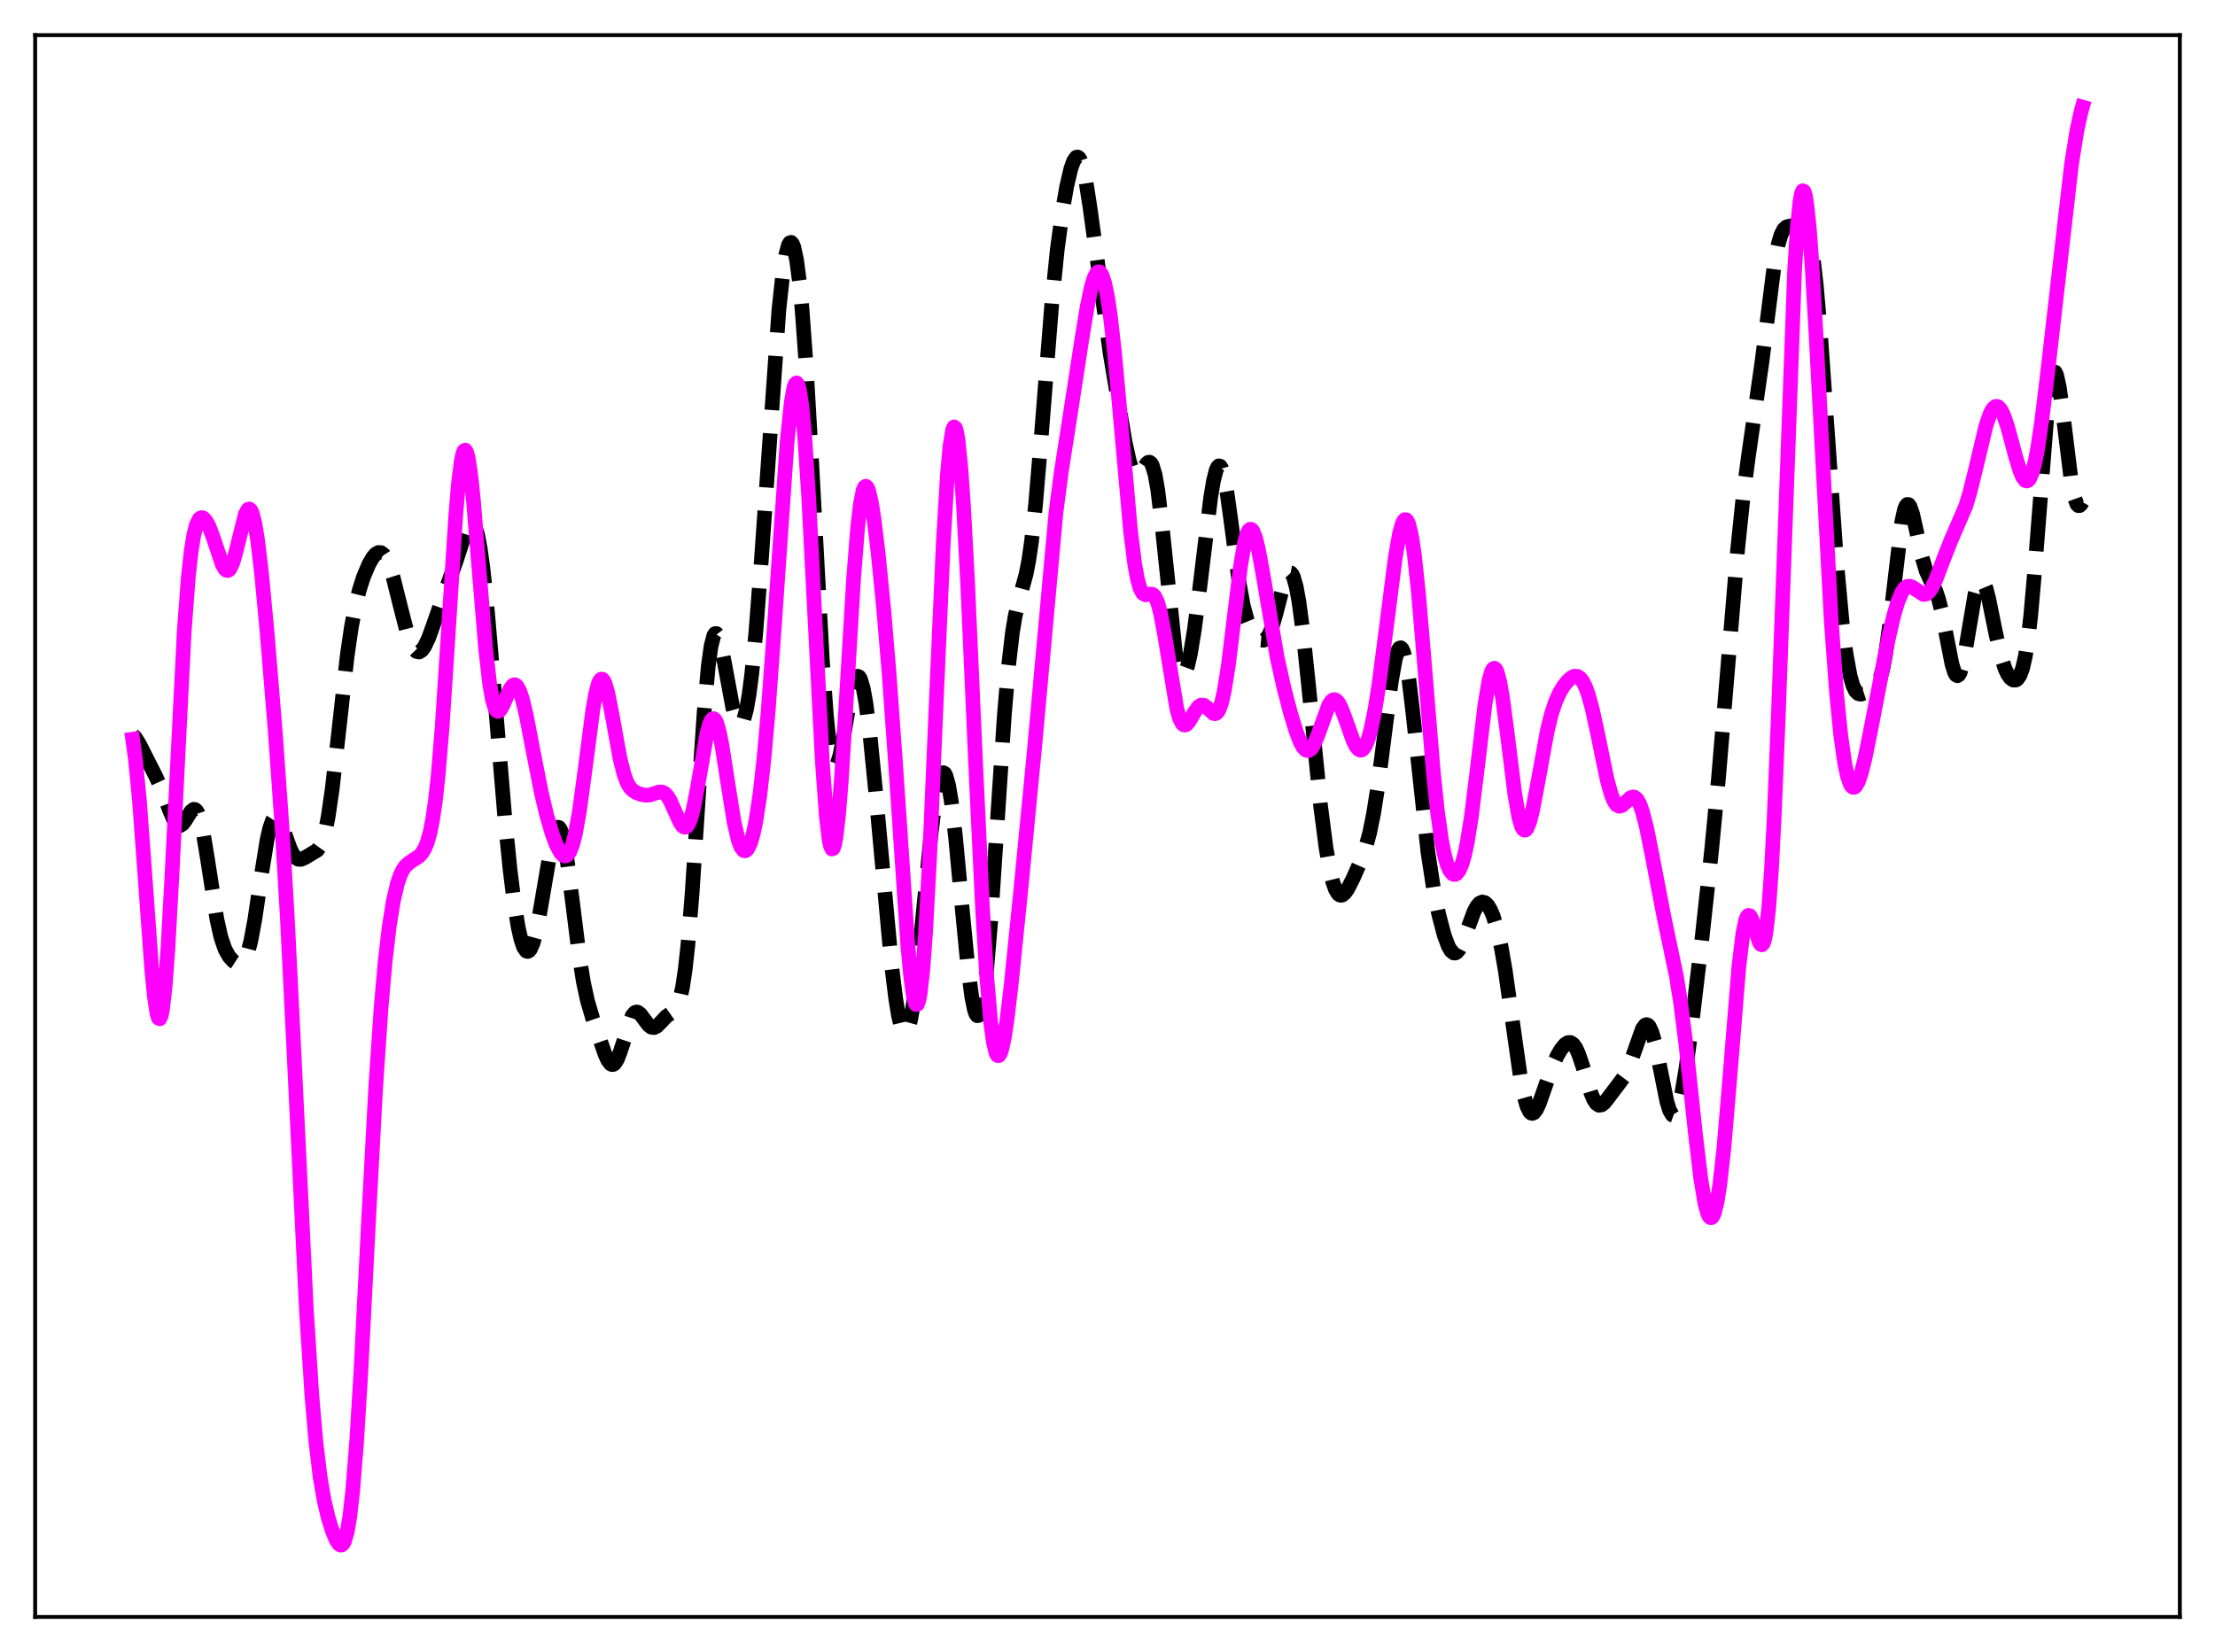 <?xml version="1.0" encoding="utf-8" standalone="no"?>
<!DOCTYPE svg PUBLIC "-//W3C//DTD SVG 1.1//EN"
  "http://www.w3.org/Graphics/SVG/1.1/DTD/svg11.dtd">
<svg xmlns:xlink="http://www.w3.org/1999/xlink" width="453.6pt" height="338.4pt" viewBox="0 0 453.6 338.4" xmlns="http://www.w3.org/2000/svg" version="1.1">
 <defs>
  <style type="text/css">*{stroke-linejoin: round; stroke-linecap: butt}</style>
 </defs>
 <g id="figure_1">
  <g id="patch_1">
   <path d="M 0 338.4 
L 453.6 338.4 
L 453.6 0 
L 0 0 
z
" style="fill: #ffffff"/>
  </g>
  <g id="axes_1">
   <g id="patch_2">
    <path d="M 7.2 331.2 
L 446.4 331.2 
L 446.4 7.2 
L 7.2 7.2 
z
" style="fill: #ffffff"/>
   </g>
   <g id="matplotlib.axis_1"/>
   <g id="matplotlib.axis_2"/>
   <g id="line2d_1">
    <path d="M 27.164 150.521 
L 27.72 151.08 
L 28.554 152.429 
L 31.89 159.012 
L 33.003 161.437 
L 34.671 165.814 
L 35.505 167.783 
L 36.061 168.682 
L 36.617 169.098 
L 36.895 169.106 
L 37.451 168.739 
L 38.007 167.971 
L 39.12 166.185 
L 39.676 165.772 
L 39.954 165.814 
L 40.232 166.059 
L 40.51 166.526 
L 41.066 168.156 
L 41.622 170.671 
L 42.456 175.709 
L 44.402 188.231 
L 45.237 191.969 
L 46.071 194.421 
L 46.905 195.915 
L 47.739 196.844 
L 48.573 197.384 
L 49.129 197.456 
L 49.685 197.161 
L 50.241 196.356 
L 50.797 194.92 
L 51.354 192.782 
L 52.188 188.312 
L 53.578 178.897 
L 54.69 172.045 
L 55.246 169.602 
L 55.802 168.043 
L 56.08 167.612 
L 56.358 167.408 
L 56.636 167.421 
L 56.914 167.633 
L 57.471 168.556 
L 58.305 170.732 
L 59.417 173.79 
L 59.973 174.931 
L 60.529 175.672 
L 61.085 176.011 
L 61.641 176.02 
L 62.475 175.664 
L 64.978 174.159 
L 65.534 173.39 
L 66.09 172.102 
L 66.646 170.112 
L 67.202 167.307 
L 68.036 161.572 
L 69.148 151.798 
L 71.095 134.381 
L 71.929 128.612 
L 72.763 124.16 
L 73.597 120.793 
L 74.431 118.196 
L 75.543 115.553 
L 76.378 114.125 
L 76.934 113.49 
L 77.49 113.166 
L 78.046 113.203 
L 78.602 113.643 
L 79.158 114.506 
L 79.714 115.786 
L 80.548 118.413 
L 81.939 123.992 
L 83.329 129.415 
L 84.163 131.805 
L 84.719 132.861 
L 85.275 133.447 
L 85.831 133.556 
L 86.387 133.206 
L 86.943 132.447 
L 87.777 130.686 
L 88.89 127.588 
L 91.114 121.218 
L 93.338 115.151 
L 95.563 108.277 
L 96.119 107.274 
L 96.397 107.034 
L 96.675 107.006 
L 96.953 107.215 
L 97.231 107.682 
L 97.787 109.448 
L 98.343 112.362 
L 98.899 116.388 
L 99.733 124.236 
L 101.124 140.447 
L 103.348 167.14 
L 104.46 178.209 
L 105.294 184.908 
L 106.128 190.003 
L 106.685 192.437 
L 107.241 194.055 
L 107.797 194.829 
L 108.075 194.897 
L 108.353 194.756 
L 108.631 194.406 
L 109.187 193.104 
L 109.743 191.051 
L 110.577 186.806 
L 113.08 172.141 
L 113.636 170.253 
L 113.914 169.701 
L 114.192 169.442 
L 114.47 169.491 
L 114.748 169.857 
L 115.026 170.538 
L 115.582 172.81 
L 116.138 176.144 
L 117.25 184.845 
L 118.64 195.95 
L 119.475 201.165 
L 120.309 205.026 
L 121.421 208.772 
L 123.923 216.004 
L 124.479 217.199 
L 125.036 217.92 
L 125.314 218.06 
L 125.592 218.036 
L 125.87 217.846 
L 126.426 216.976 
L 126.982 215.545 
L 129.484 208.018 
L 130.04 207.386 
L 130.318 207.288 
L 130.596 207.326 
L 131.152 207.744 
L 131.987 208.878 
L 132.821 209.983 
L 133.377 210.41 
L 133.933 210.487 
L 134.489 210.226 
L 135.323 209.405 
L 136.435 208.221 
L 137.548 207.433 
L 138.104 206.982 
L 138.66 206.179 
L 139.216 204.705 
L 139.772 202.239 
L 140.328 198.522 
L 140.884 193.411 
L 141.718 183.216 
L 143.108 161.941 
L 144.221 145.553 
L 145.055 136.368 
L 145.611 132.369 
L 146.167 130.202 
L 146.445 129.782 
L 146.723 129.773 
L 147.001 130.138 
L 147.557 131.816 
L 148.391 135.943 
L 150.06 144.96 
L 150.616 146.983 
L 151.172 148.152 
L 151.45 148.374 
L 151.728 148.338 
L 152.006 148.033 
L 152.284 147.453 
L 152.84 145.445 
L 153.396 142.291 
L 153.952 137.995 
L 154.786 129.512 
L 155.899 114.985 
L 159.513 63.379 
L 160.347 55.726 
L 160.903 52.248 
L 161.459 50.196 
L 161.737 49.729 
L 162.015 49.645 
L 162.294 49.951 
L 162.572 50.652 
L 163.128 53.254 
L 163.684 57.462 
L 164.24 63.25 
L 165.074 74.694 
L 166.186 94.051 
L 168.411 135.258 
L 169.245 146.671 
L 169.801 152.014 
L 170.357 155.37 
L 170.635 156.308 
L 170.913 156.776 
L 171.191 156.802 
L 171.469 156.425 
L 172.025 154.648 
L 172.859 150.252 
L 174.249 142.196 
L 174.806 139.94 
L 175.362 138.696 
L 175.64 138.51 
L 175.918 138.634 
L 176.196 139.074 
L 176.752 140.895 
L 177.308 143.909 
L 178.142 150.359 
L 179.254 161.546 
L 182.591 197.797 
L 183.425 204.541 
L 183.981 207.957 
L 184.537 210.324 
L 185.093 211.512 
L 185.371 211.634 
L 185.649 211.431 
L 185.927 210.903 
L 186.483 208.887 
L 187.04 205.677 
L 187.874 198.991 
L 189.264 184.892 
L 190.654 170.898 
L 191.488 164.269 
L 192.044 161.054 
L 192.6 159.01 
L 192.879 158.468 
L 193.157 158.264 
L 193.435 158.404 
L 193.713 158.892 
L 194.269 160.9 
L 194.825 164.211 
L 195.659 171.242 
L 197.049 186.128 
L 198.161 197.651 
L 198.995 204.143 
L 199.552 206.872 
L 199.83 207.667 
L 200.108 208.053 
L 200.386 208.012 
L 200.664 207.534 
L 200.942 206.612 
L 201.498 203.447 
L 202.054 198.603 
L 202.888 188.607 
L 204 171.887 
L 205.669 146.543 
L 206.503 136.652 
L 207.337 129.503 
L 207.893 126.166 
L 208.727 122.674 
L 210.117 117.653 
L 210.673 114.78 
L 211.229 110.985 
L 212.064 103.372 
L 213.176 90.203 
L 215.4 62.071 
L 216.512 51.134 
L 217.625 42.872 
L 218.459 38.118 
L 219.293 34.568 
L 219.849 32.997 
L 220.405 32.211 
L 220.683 32.154 
L 220.961 32.338 
L 221.239 32.771 
L 221.795 34.39 
L 222.351 36.963 
L 223.185 42.29 
L 227.356 72.518 
L 230.415 90.587 
L 231.249 94.375 
L 231.805 96.131 
L 232.361 97.138 
L 232.639 97.351 
L 232.917 97.381 
L 233.195 97.246 
L 233.751 96.595 
L 234.863 94.915 
L 235.141 94.7 
L 235.419 94.67 
L 235.697 94.871 
L 235.975 95.34 
L 236.532 97.193 
L 237.088 100.333 
L 237.922 107.231 
L 240.702 133.669 
L 241.258 136.514 
L 241.814 138.028 
L 242.092 138.293 
L 242.371 138.248 
L 242.649 137.908 
L 243.205 136.42 
L 243.761 133.994 
L 244.595 128.945 
L 245.707 120.31 
L 247.931 101.873 
L 248.488 98.545 
L 249.044 96.324 
L 249.322 95.699 
L 249.6 95.42 
L 249.878 95.496 
L 250.156 95.925 
L 250.712 97.793 
L 251.268 100.832 
L 252.102 106.863 
L 253.77 119.456 
L 254.605 124.043 
L 255.439 127.125 
L 255.995 128.498 
L 256.829 129.879 
L 257.663 130.762 
L 258.219 131.097 
L 258.775 131.145 
L 259.331 130.806 
L 259.887 129.989 
L 260.443 128.652 
L 261.278 125.789 
L 262.946 119.309 
L 263.502 117.895 
L 263.78 117.477 
L 264.058 117.285 
L 264.336 117.338 
L 264.614 117.652 
L 264.892 118.234 
L 265.448 120.216 
L 266.004 123.252 
L 266.838 129.524 
L 267.951 140.135 
L 270.453 165.2 
L 271.565 173.76 
L 272.399 178.462 
L 272.955 180.713 
L 273.512 182.256 
L 274.068 183.127 
L 274.346 183.331 
L 274.624 183.393 
L 274.902 183.325 
L 275.458 182.856 
L 276.014 182.045 
L 277.126 179.858 
L 278.794 176.046 
L 279.629 173.722 
L 280.463 170.684 
L 281.297 166.596 
L 282.131 161.311 
L 283.243 152.738 
L 284.911 139.635 
L 285.746 134.971 
L 286.302 133.183 
L 286.58 132.762 
L 286.858 132.679 
L 287.136 132.94 
L 287.414 133.548 
L 287.97 135.771 
L 288.526 139.215 
L 289.36 146.152 
L 292.419 174.538 
L 293.531 181.806 
L 294.643 187.343 
L 295.755 191.555 
L 296.589 193.805 
L 297.145 194.759 
L 297.701 195.206 
L 297.98 195.226 
L 298.258 195.11 
L 298.814 194.487 
L 299.37 193.407 
L 300.204 191.209 
L 301.872 186.689 
L 302.428 185.661 
L 302.984 185.008 
L 303.54 184.751 
L 304.097 184.889 
L 304.653 185.41 
L 305.209 186.308 
L 305.765 187.592 
L 306.599 190.303 
L 307.433 194.051 
L 308.267 198.862 
L 309.657 208.682 
L 311.326 220.423 
L 312.16 224.718 
L 312.716 226.647 
L 313.272 227.756 
L 313.55 228.007 
L 313.828 228.066 
L 314.106 227.945 
L 314.662 227.234 
L 315.218 226.033 
L 316.331 222.855 
L 317.721 218.885 
L 318.833 216.376 
L 319.667 214.942 
L 320.501 213.933 
L 321.057 213.571 
L 321.613 213.536 
L 322.169 213.892 
L 322.726 214.681 
L 323.282 215.902 
L 324.116 218.389 
L 325.784 223.847 
L 326.34 225.171 
L 326.896 226.032 
L 327.452 226.4 
L 328.008 226.312 
L 328.564 225.865 
L 329.399 224.805 
L 331.345 222.226 
L 332.457 220.732 
L 333.291 219.156 
L 334.125 217.01 
L 336.35 210.704 
L 336.906 209.98 
L 337.184 209.877 
L 337.462 209.967 
L 337.74 210.258 
L 338.296 211.449 
L 338.852 213.391 
L 339.686 217.348 
L 341.355 225.659 
L 341.911 227.462 
L 342.467 228.393 
L 342.745 228.493 
L 343.023 228.339 
L 343.301 227.932 
L 343.857 226.385 
L 344.413 223.948 
L 345.247 218.945 
L 346.359 210.635 
L 348.584 191.849 
L 350.53 173.963 
L 351.92 159.408 
L 353.589 139.504 
L 355.813 112.825 
L 356.925 102.078 
L 358.037 93.57 
L 360.818 74.188 
L 363.32 54.41 
L 364.154 50.024 
L 364.71 48.14 
L 365.266 47.02 
L 365.823 46.493 
L 366.379 46.325 
L 367.769 46.137 
L 368.881 45.837 
L 369.159 45.881 
L 369.437 46.043 
L 369.715 46.361 
L 370.271 47.623 
L 370.827 49.944 
L 371.383 53.505 
L 371.94 58.365 
L 372.774 67.887 
L 374.164 87.618 
L 376.11 115.123 
L 377.222 127.273 
L 378.057 133.969 
L 378.891 138.513 
L 379.447 140.424 
L 380.003 141.565 
L 380.559 142.093 
L 381.115 142.191 
L 381.949 141.92 
L 383.895 140.905 
L 384.452 140.227 
L 385.008 139.009 
L 385.564 137.024 
L 386.12 134.122 
L 386.954 128.048 
L 389.456 106.853 
L 390.012 104.357 
L 390.291 103.655 
L 390.569 103.324 
L 390.847 103.353 
L 391.125 103.716 
L 391.681 105.293 
L 392.515 109.002 
L 393.627 114.184 
L 394.461 116.986 
L 395.295 118.794 
L 396.407 120.99 
L 396.964 122.611 
L 397.52 124.795 
L 398.354 128.999 
L 399.744 136.09 
L 400.3 137.818 
L 400.578 138.27 
L 400.856 138.414 
L 401.134 138.237 
L 401.412 137.742 
L 401.968 135.863 
L 402.524 133.02 
L 404.471 121.577 
L 405.027 119.646 
L 405.305 119.087 
L 405.583 118.815 
L 405.861 118.831 
L 406.139 119.124 
L 406.695 120.457 
L 407.251 122.584 
L 408.641 129.437 
L 409.754 134.351 
L 410.588 136.944 
L 411.144 138.12 
L 411.7 138.894 
L 412.256 139.293 
L 412.812 139.302 
L 413.09 139.135 
L 413.646 138.368 
L 414.202 136.868 
L 414.758 134.424 
L 415.315 130.847 
L 415.871 126.027 
L 416.705 116.567 
L 419.485 81.276 
L 420.041 77.665 
L 420.319 76.647 
L 420.597 76.17 
L 420.875 76.228 
L 421.154 76.795 
L 421.71 79.288 
L 422.266 83.186 
L 424.212 98.931 
L 424.768 101.749 
L 425.324 103.279 
L 425.602 103.568 
L 425.88 103.566 
L 426.158 103.306 
L 426.436 102.819 
L 426.436 102.819 
" clip-path="url(#p31fb07b137)" style="fill: none; stroke-dasharray: 11.1,4.8; stroke-dashoffset: 0; stroke: #000000; stroke-width: 3"/>
   </g>
   <g id="line2d_2">
    <path d="M 27.164 151.411 
L 27.72 155.403 
L 28.554 163.977 
L 29.666 179.099 
L 31.056 198.395 
L 31.612 204.114 
L 32.168 207.713 
L 32.446 208.549 
L 32.725 208.683 
L 33.003 208.086 
L 33.281 206.744 
L 33.837 201.867 
L 34.393 194.296 
L 35.227 179.072 
L 37.729 129.269 
L 38.563 118.256 
L 39.12 113.136 
L 39.676 109.62 
L 40.232 107.447 
L 40.788 106.329 
L 41.066 106.087 
L 41.344 106.019 
L 41.622 106.102 
L 42.178 106.668 
L 42.734 107.673 
L 43.568 109.827 
L 45.515 115.607 
L 46.071 116.575 
L 46.349 116.817 
L 46.627 116.87 
L 46.905 116.721 
L 47.183 116.368 
L 47.739 115.072 
L 48.295 113.105 
L 50.241 105.295 
L 50.797 104.329 
L 51.076 104.262 
L 51.354 104.507 
L 51.632 105.074 
L 52.188 107.198 
L 52.744 110.573 
L 53.578 117.616 
L 54.69 129.445 
L 56.358 149.73 
L 57.749 169.333 
L 58.861 188.326 
L 60.251 216.541 
L 62.753 268.461 
L 63.866 285.828 
L 64.7 295.442 
L 65.534 302.401 
L 66.368 307.303 
L 67.202 310.842 
L 68.036 313.527 
L 68.87 315.506 
L 69.426 316.301 
L 69.705 316.473 
L 69.983 316.458 
L 70.261 316.22 
L 70.539 315.722 
L 71.095 313.831 
L 71.651 310.52 
L 72.207 305.632 
L 73.041 295.221 
L 73.875 281.51 
L 75.543 248.752 
L 76.934 222.803 
L 78.046 206.33 
L 78.88 196.886 
L 79.714 189.742 
L 80.548 184.551 
L 81.382 180.984 
L 81.939 179.344 
L 82.495 178.175 
L 83.051 177.384 
L 83.885 176.645 
L 85.831 175.384 
L 86.387 174.767 
L 86.943 173.871 
L 87.499 172.538 
L 88.056 170.592 
L 88.612 167.797 
L 89.168 163.946 
L 89.724 158.853 
L 90.558 148.791 
L 91.67 131.677 
L 93.338 105.436 
L 93.894 98.954 
L 94.451 94.496 
L 94.729 93.123 
L 95.007 92.353 
L 95.285 92.19 
L 95.563 92.623 
L 95.841 93.625 
L 96.397 97.201 
L 96.953 102.504 
L 98.065 116.132 
L 99.455 132.948 
L 100.289 140.191 
L 100.846 143.349 
L 101.402 145.148 
L 101.68 145.573 
L 101.958 145.726 
L 102.236 145.632 
L 102.514 145.336 
L 103.07 144.29 
L 104.46 141.098 
L 105.016 140.383 
L 105.294 140.248 
L 105.572 140.291 
L 105.85 140.516 
L 106.406 141.494 
L 106.963 143.143 
L 107.797 146.632 
L 109.187 153.873 
L 110.855 162.347 
L 111.967 167.021 
L 113.08 170.799 
L 113.914 173.021 
L 114.748 174.601 
L 115.304 175.193 
L 115.582 175.322 
L 115.86 175.327 
L 116.138 175.192 
L 116.694 174.46 
L 117.25 173.042 
L 117.806 170.886 
L 118.64 166.283 
L 119.753 158.1 
L 121.421 145.285 
L 121.977 142.137 
L 122.533 140.025 
L 122.811 139.414 
L 123.089 139.116 
L 123.367 139.128 
L 123.645 139.443 
L 123.923 140.039 
L 124.479 141.984 
L 125.314 146.224 
L 126.982 155.414 
L 127.816 158.685 
L 128.372 160.178 
L 128.928 161.185 
L 129.484 161.827 
L 130.318 162.373 
L 131.431 162.759 
L 132.265 162.891 
L 133.099 162.831 
L 134.211 162.466 
L 135.045 162.215 
L 135.601 162.24 
L 136.157 162.516 
L 136.713 163.121 
L 137.269 164.041 
L 138.382 166.545 
L 139.216 168.379 
L 139.772 169.191 
L 140.05 169.4 
L 140.328 169.447 
L 140.606 169.309 
L 140.884 168.98 
L 141.44 167.709 
L 141.996 165.652 
L 142.83 161.343 
L 144.777 150.223 
L 145.333 148.233 
L 145.611 147.608 
L 145.889 147.261 
L 146.167 147.204 
L 146.445 147.439 
L 146.723 147.964 
L 147.279 149.818 
L 147.835 152.59 
L 148.947 159.741 
L 150.338 168.432 
L 151.172 172.041 
L 151.728 173.515 
L 152.284 174.223 
L 152.562 174.294 
L 152.84 174.178 
L 153.118 173.876 
L 153.674 172.733 
L 154.23 170.858 
L 154.786 168.224 
L 155.62 162.754 
L 156.455 155.342 
L 157.289 145.956 
L 158.401 130.798 
L 161.181 90.595 
L 162.015 82.57 
L 162.572 79.44 
L 162.85 78.658 
L 163.128 78.435 
L 163.406 78.795 
L 163.684 79.751 
L 164.24 83.45 
L 164.796 89.459 
L 165.63 102.224 
L 166.742 123.877 
L 168.411 156.163 
L 169.245 167.471 
L 169.801 172.046 
L 170.079 173.324 
L 170.357 173.908 
L 170.635 173.788 
L 170.913 172.975 
L 171.191 171.496 
L 171.747 166.665 
L 172.303 159.697 
L 173.415 141.664 
L 174.806 118.502 
L 175.64 107.999 
L 176.196 103.249 
L 176.752 100.461 
L 177.03 99.794 
L 177.308 99.59 
L 177.586 99.819 
L 177.864 100.451 
L 178.42 102.777 
L 178.976 106.267 
L 179.81 113.102 
L 180.923 124.275 
L 182.035 137.417 
L 183.425 156.809 
L 185.927 193.877 
L 186.483 199.85 
L 187.04 203.955 
L 187.318 205.17 
L 187.596 205.764 
L 187.874 205.708 
L 188.152 204.973 
L 188.43 203.548 
L 188.986 198.628 
L 189.542 191.075 
L 190.376 175.533 
L 191.766 142.988 
L 193.157 111.506 
L 193.991 97.518 
L 194.547 91.313 
L 195.103 87.978 
L 195.381 87.438 
L 195.659 87.659 
L 195.937 88.627 
L 196.215 90.329 
L 196.771 95.819 
L 197.327 103.806 
L 198.161 119.474 
L 199.83 157.199 
L 201.22 186.342 
L 202.054 199.877 
L 202.888 209.488 
L 203.444 213.554 
L 204 215.77 
L 204.278 216.208 
L 204.556 216.219 
L 204.834 215.828 
L 205.112 215.06 
L 205.669 212.513 
L 206.225 208.84 
L 207.059 201.83 
L 209.005 182.723 
L 211.786 154.035 
L 216.234 105.11 
L 217.346 96.595 
L 219.015 85.942 
L 221.517 69.683 
L 222.629 62.894 
L 223.463 58.892 
L 224.02 57.015 
L 224.576 55.909 
L 224.854 55.679 
L 225.132 55.678 
L 225.41 55.911 
L 225.688 56.387 
L 226.244 58.091 
L 226.8 60.798 
L 227.356 64.496 
L 228.19 71.745 
L 229.302 83.842 
L 231.527 108.824 
L 232.361 115.474 
L 232.917 118.554 
L 233.473 120.526 
L 234.029 121.541 
L 234.585 121.841 
L 235.419 121.695 
L 235.975 121.726 
L 236.254 121.908 
L 236.532 122.245 
L 237.088 123.47 
L 237.644 125.492 
L 238.478 129.907 
L 240.98 145.104 
L 241.536 147.083 
L 242.092 148.21 
L 242.371 148.464 
L 242.649 148.534 
L 242.927 148.435 
L 243.483 147.837 
L 244.595 145.922 
L 245.429 144.75 
L 245.985 144.408 
L 246.541 144.463 
L 247.097 144.85 
L 248.488 146.129 
L 248.766 146.195 
L 249.044 146.123 
L 249.322 145.885 
L 249.6 145.46 
L 250.156 143.962 
L 250.712 141.552 
L 251.546 136.3 
L 252.658 127.22 
L 254.048 115.928 
L 254.883 111.105 
L 255.439 109.18 
L 255.717 108.651 
L 255.995 108.405 
L 256.273 108.444 
L 256.551 108.759 
L 257.107 110.133 
L 257.663 112.352 
L 258.497 116.803 
L 261.556 134.714 
L 262.946 140.964 
L 264.336 146.259 
L 265.448 149.882 
L 266.282 152.019 
L 266.838 153.037 
L 267.395 153.641 
L 267.951 153.766 
L 268.507 153.396 
L 269.063 152.547 
L 269.897 150.543 
L 272.121 144.4 
L 272.677 143.584 
L 272.955 143.368 
L 273.234 143.294 
L 273.512 143.358 
L 274.068 143.897 
L 274.624 144.915 
L 275.458 147.079 
L 277.126 151.764 
L 277.682 152.859 
L 278.238 153.513 
L 278.516 153.646 
L 278.794 153.645 
L 279.072 153.496 
L 279.629 152.755 
L 280.185 151.398 
L 280.741 149.424 
L 281.575 145.351 
L 282.409 140.073 
L 283.799 129.348 
L 285.746 114.116 
L 286.58 109.374 
L 287.136 107.35 
L 287.414 106.745 
L 287.692 106.447 
L 287.97 106.463 
L 288.248 106.81 
L 288.526 107.495 
L 289.082 109.89 
L 289.638 113.601 
L 290.472 121.351 
L 291.585 134.52 
L 293.531 158.229 
L 294.365 166.176 
L 295.199 172.093 
L 295.755 174.926 
L 296.311 176.951 
L 296.867 178.269 
L 297.423 178.971 
L 297.701 179.11 
L 297.98 179.115 
L 298.258 178.983 
L 298.814 178.306 
L 299.37 177.037 
L 299.926 175.118 
L 300.482 172.499 
L 301.316 167.262 
L 302.428 158.3 
L 304.097 144.31 
L 304.931 139.349 
L 305.487 137.449 
L 305.765 136.991 
L 306.043 136.875 
L 306.321 137.103 
L 306.599 137.671 
L 307.155 139.775 
L 307.711 142.996 
L 308.545 149.301 
L 310.214 162.695 
L 311.048 167.437 
L 311.604 169.309 
L 311.882 169.821 
L 312.16 170.047 
L 312.438 169.995 
L 312.716 169.669 
L 313.272 168.288 
L 313.828 166.082 
L 314.662 161.745 
L 316.887 149.571 
L 317.721 146.221 
L 318.555 143.709 
L 319.389 141.869 
L 320.223 140.496 
L 321.057 139.449 
L 321.891 138.735 
L 322.448 138.5 
L 323.004 138.524 
L 323.56 138.862 
L 324.116 139.559 
L 324.672 140.655 
L 325.228 142.163 
L 326.062 145.17 
L 327.174 150.281 
L 329.121 159.732 
L 329.955 162.737 
L 330.511 164.096 
L 331.067 164.896 
L 331.623 165.156 
L 332.179 164.985 
L 333.013 164.237 
L 333.847 163.454 
L 334.403 163.231 
L 334.681 163.266 
L 335.238 163.71 
L 335.794 164.697 
L 336.35 166.238 
L 337.184 169.487 
L 338.296 175.034 
L 340.798 188.027 
L 343.301 199.97 
L 344.135 205.18 
L 345.247 213.911 
L 347.194 232.208 
L 348.306 241.509 
L 349.14 246.49 
L 349.696 248.534 
L 349.974 249.124 
L 350.252 249.419 
L 350.53 249.401 
L 350.808 249.069 
L 351.086 248.42 
L 351.642 246.155 
L 352.198 242.63 
L 353.032 235.139 
L 354.145 221.999 
L 356.091 198.04 
L 356.925 191.152 
L 357.481 188.511 
L 357.759 187.808 
L 358.037 187.497 
L 358.315 187.55 
L 358.593 187.927 
L 359.149 189.393 
L 360.262 192.946 
L 360.54 193.423 
L 360.818 193.537 
L 361.096 193.207 
L 361.374 192.351 
L 361.652 190.901 
L 362.208 185.999 
L 362.764 178.241 
L 363.32 167.644 
L 364.154 147.12 
L 367.491 55.754 
L 368.047 46.907 
L 368.603 41.313 
L 368.881 39.776 
L 369.159 39.074 
L 369.437 39.195 
L 369.715 40.103 
L 369.993 41.759 
L 370.549 47.105 
L 371.105 54.758 
L 371.94 69.303 
L 374.998 126.965 
L 376.11 142.098 
L 376.944 150.489 
L 377.778 156.388 
L 378.335 158.992 
L 378.891 160.593 
L 379.169 161.044 
L 379.447 161.261 
L 379.725 161.264 
L 380.003 161.066 
L 380.559 160.117 
L 381.115 158.525 
L 381.949 155.218 
L 383.339 148.273 
L 386.676 130.961 
L 387.788 126.191 
L 388.622 123.352 
L 389.456 121.349 
L 390.012 120.527 
L 390.569 120.118 
L 391.125 120.073 
L 391.681 120.311 
L 393.905 121.771 
L 394.461 121.682 
L 395.017 121.26 
L 395.573 120.498 
L 396.407 118.793 
L 397.798 115.109 
L 399.466 110.827 
L 402.524 103.758 
L 403.359 101.022 
L 404.471 96.566 
L 406.695 87.232 
L 407.529 84.785 
L 408.085 83.751 
L 408.641 83.259 
L 408.92 83.223 
L 409.198 83.328 
L 409.754 83.936 
L 410.31 85.044 
L 411.144 87.472 
L 412.812 93.662 
L 413.646 96.408 
L 414.202 97.72 
L 414.758 98.438 
L 415.037 98.53 
L 415.315 98.432 
L 415.593 98.13 
L 416.149 96.894 
L 416.705 94.824 
L 417.261 91.967 
L 418.095 86.416 
L 419.207 77.342 
L 424.212 33.682 
L 425.324 26.717 
L 426.158 22.914 
L 426.436 21.927 
L 426.436 21.927 
" clip-path="url(#p31fb07b137)" style="fill: none; stroke: #ff00ff; stroke-width: 3; stroke-linecap: square"/>
   </g>
   <g id="patch_3">
    <path d="M 7.2 331.2 
L 7.2 7.2 
" style="fill: none; stroke: #000000; stroke-width: 0.8; stroke-linejoin: miter; stroke-linecap: square"/>
   </g>
   <g id="patch_4">
    <path d="M 446.4 331.2 
L 446.4 7.2 
" style="fill: none; stroke: #000000; stroke-width: 0.8; stroke-linejoin: miter; stroke-linecap: square"/>
   </g>
   <g id="patch_5">
    <path d="M 7.2 331.2 
L 446.4 331.2 
" style="fill: none; stroke: #000000; stroke-width: 0.8; stroke-linejoin: miter; stroke-linecap: square"/>
   </g>
   <g id="patch_6">
    <path d="M 7.2 7.2 
L 446.4 7.2 
" style="fill: none; stroke: #000000; stroke-width: 0.8; stroke-linejoin: miter; stroke-linecap: square"/>
   </g>
  </g>
 </g>
 <defs>
  <clipPath id="p31fb07b137">
   <rect x="7.2" y="7.2" width="439.2" height="324"/>
  </clipPath>
 </defs>
</svg>
